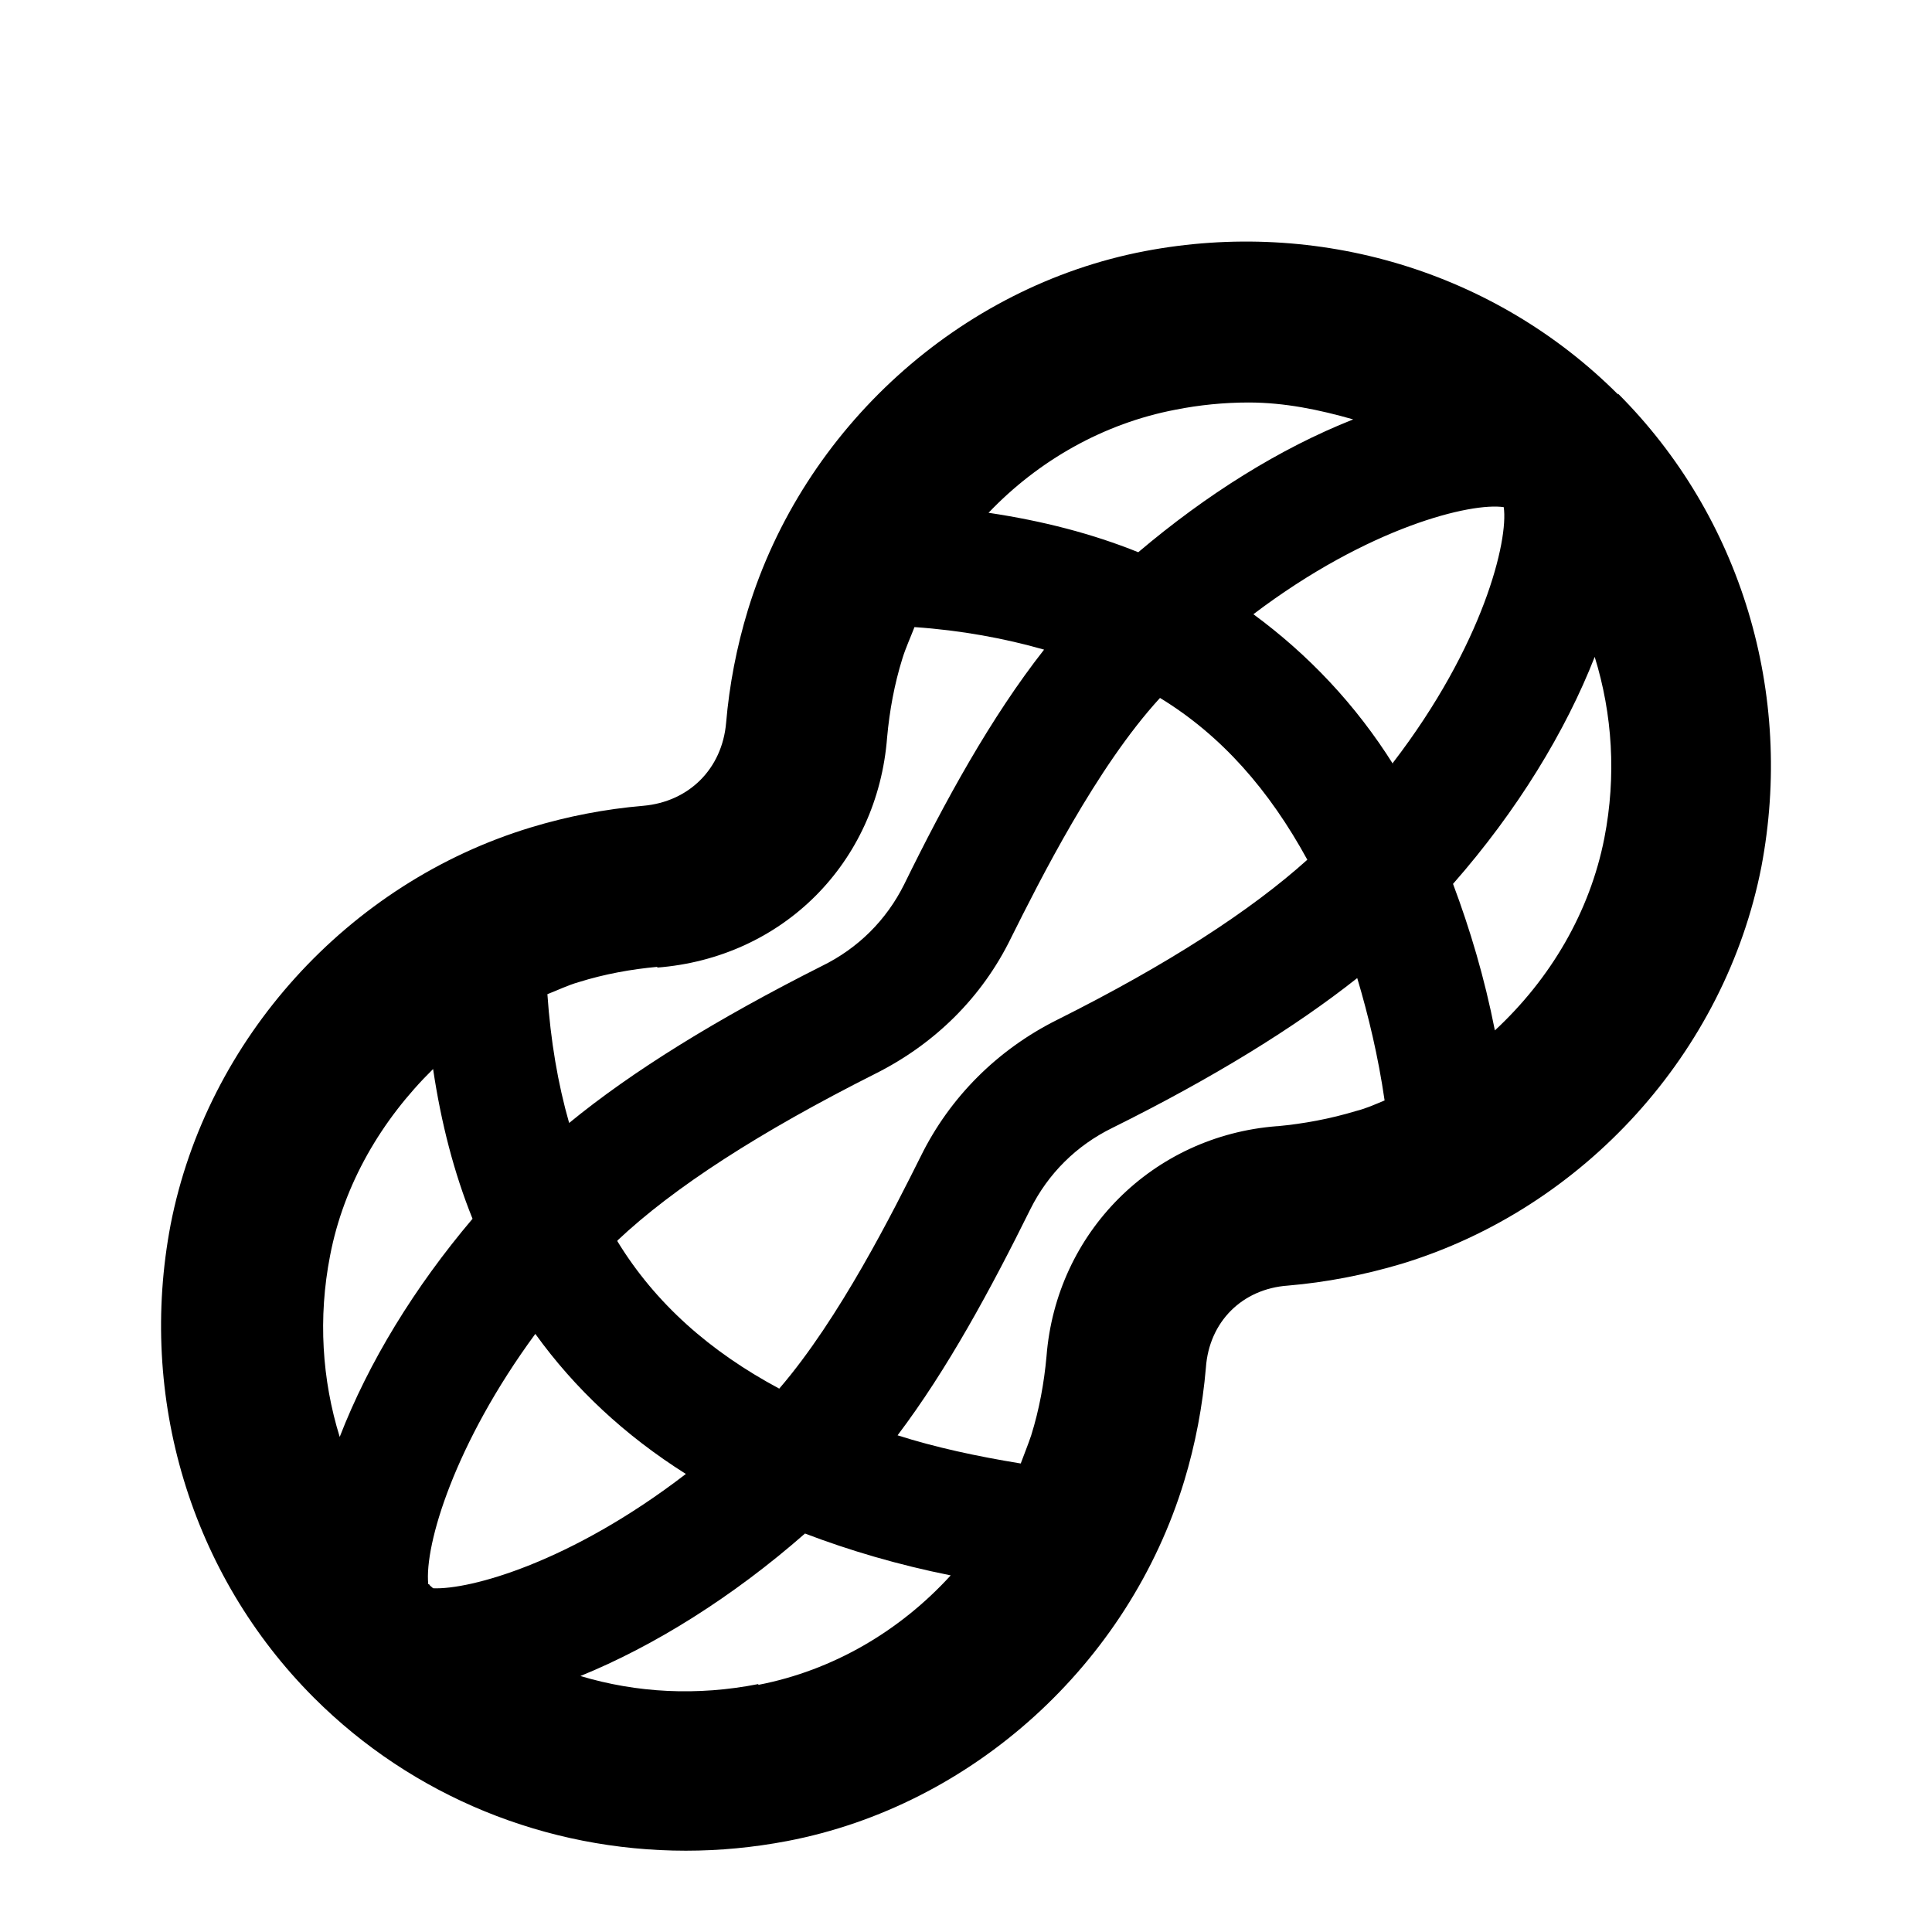 <svg width="24" height="24" viewBox="0 0 24 24" fill="none" xmlns="http://www.w3.org/2000/svg">
<g clip-path="url(#clip0_73_5681)">
<path d="M20.1 4.9C18.57 3.37 16.37 2.71 14.22 3.12C11.92 3.56 9.98 5.32 9.29 7.58C9.15 8.04 9.06 8.51 9.02 8.98C8.97 9.55 8.56 9.96 7.99 10.01C7.52 10.05 7.05 10.14 6.59 10.28C4.32 10.97 2.57 12.91 2.12 15.21C1.71 17.36 2.37 19.56 3.9 21.09C5.13 22.32 6.79 22.99 8.52 22.99C8.94 22.99 9.36 22.95 9.78 22.87C12.08 22.43 14.02 20.67 14.71 18.4C14.85 17.94 14.94 17.46 14.98 16.99C15.02 16.42 15.43 16.01 16 15.97C16.47 15.93 16.94 15.84 17.41 15.7C19.68 15.01 21.43 13.07 21.88 10.77C22.29 8.62 21.63 6.42 20.1 4.89V4.9ZM17.31 9.5C16.84 8.75 16.25 8.13 15.57 7.63C17.01 6.54 18.28 6.24 18.68 6.3C18.74 6.71 18.43 8.01 17.3 9.48L17.31 9.5ZM5.32 19.68C5.27 19.19 5.65 17.93 6.65 16.57C7.14 17.25 7.76 17.83 8.52 18.31C7.09 19.41 5.84 19.75 5.38 19.73C5.36 19.71 5.34 19.7 5.33 19.68H5.32ZM7.67 15.41C8.37 14.75 9.44 14.06 10.87 13.34C11.61 12.97 12.2 12.39 12.56 11.65C12.91 10.95 13.62 9.53 14.41 8.67C15.18 9.14 15.77 9.82 16.24 10.68C15.54 11.31 14.51 11.98 13.13 12.67C12.39 13.04 11.8 13.63 11.44 14.36C11.1 15.04 10.43 16.38 9.68 17.25C8.82 16.79 8.14 16.19 7.67 15.42V15.41ZM14.6 5.09C14.9 5.03 15.21 5 15.51 5C15.96 5 16.39 5.09 16.81 5.21C15.9 5.57 14.99 6.14 14.14 6.86C13.57 6.63 12.95 6.47 12.28 6.37C12.9 5.72 13.71 5.26 14.6 5.09ZM8.16 12.02C9.72 11.9 10.9 10.72 11.02 9.16C11.05 8.83 11.11 8.5 11.21 8.18C11.25 8.05 11.31 7.92 11.36 7.79C11.94 7.83 12.48 7.93 12.97 8.07C12.31 8.91 11.74 9.95 11.23 10.99C11.01 11.43 10.66 11.78 10.21 12C8.9 12.66 7.85 13.31 7.07 13.95C6.93 13.46 6.84 12.93 6.8 12.35C6.93 12.3 7.05 12.24 7.19 12.2C7.51 12.1 7.84 12.04 8.17 12.01L8.16 12.02ZM4.1 15.6C4.27 14.71 4.74 13.91 5.38 13.28C5.48 13.95 5.64 14.57 5.87 15.14C5.15 15.99 4.58 16.92 4.22 17.85C4 17.14 3.95 16.37 4.1 15.6ZM9.42 20.92C8.66 21.07 7.91 21.03 7.21 20.82C8.12 20.45 9.1 19.84 10 19.05C10.55 19.26 11.16 19.44 11.81 19.57C11.18 20.26 10.35 20.75 9.42 20.93V20.92ZM15.86 13.99C14.32 14.11 13.12 15.31 13 16.85C12.97 17.18 12.91 17.51 12.81 17.83C12.77 17.95 12.72 18.07 12.68 18.18C12.13 18.09 11.62 17.98 11.15 17.83C11.77 17.01 12.31 16.01 12.8 15.02C13.02 14.58 13.37 14.23 13.82 14.01C15.07 13.39 16.09 12.76 16.86 12.15C17 12.62 17.12 13.12 17.2 13.67C17.08 13.72 16.97 13.77 16.85 13.8C16.52 13.9 16.19 13.96 15.87 13.99H15.86ZM19.93 10.41C19.75 11.33 19.26 12.16 18.57 12.8C18.44 12.14 18.26 11.54 18.05 10.98C18.85 10.07 19.45 9.08 19.81 8.16C20.03 8.87 20.08 9.64 19.93 10.41Z" fill="black"/>
</g>
<defs>
<clipPath id="clip0_73_5681">
<rect width="24" height="24" fill="white"/>
</clipPath>
</defs>
</svg>
